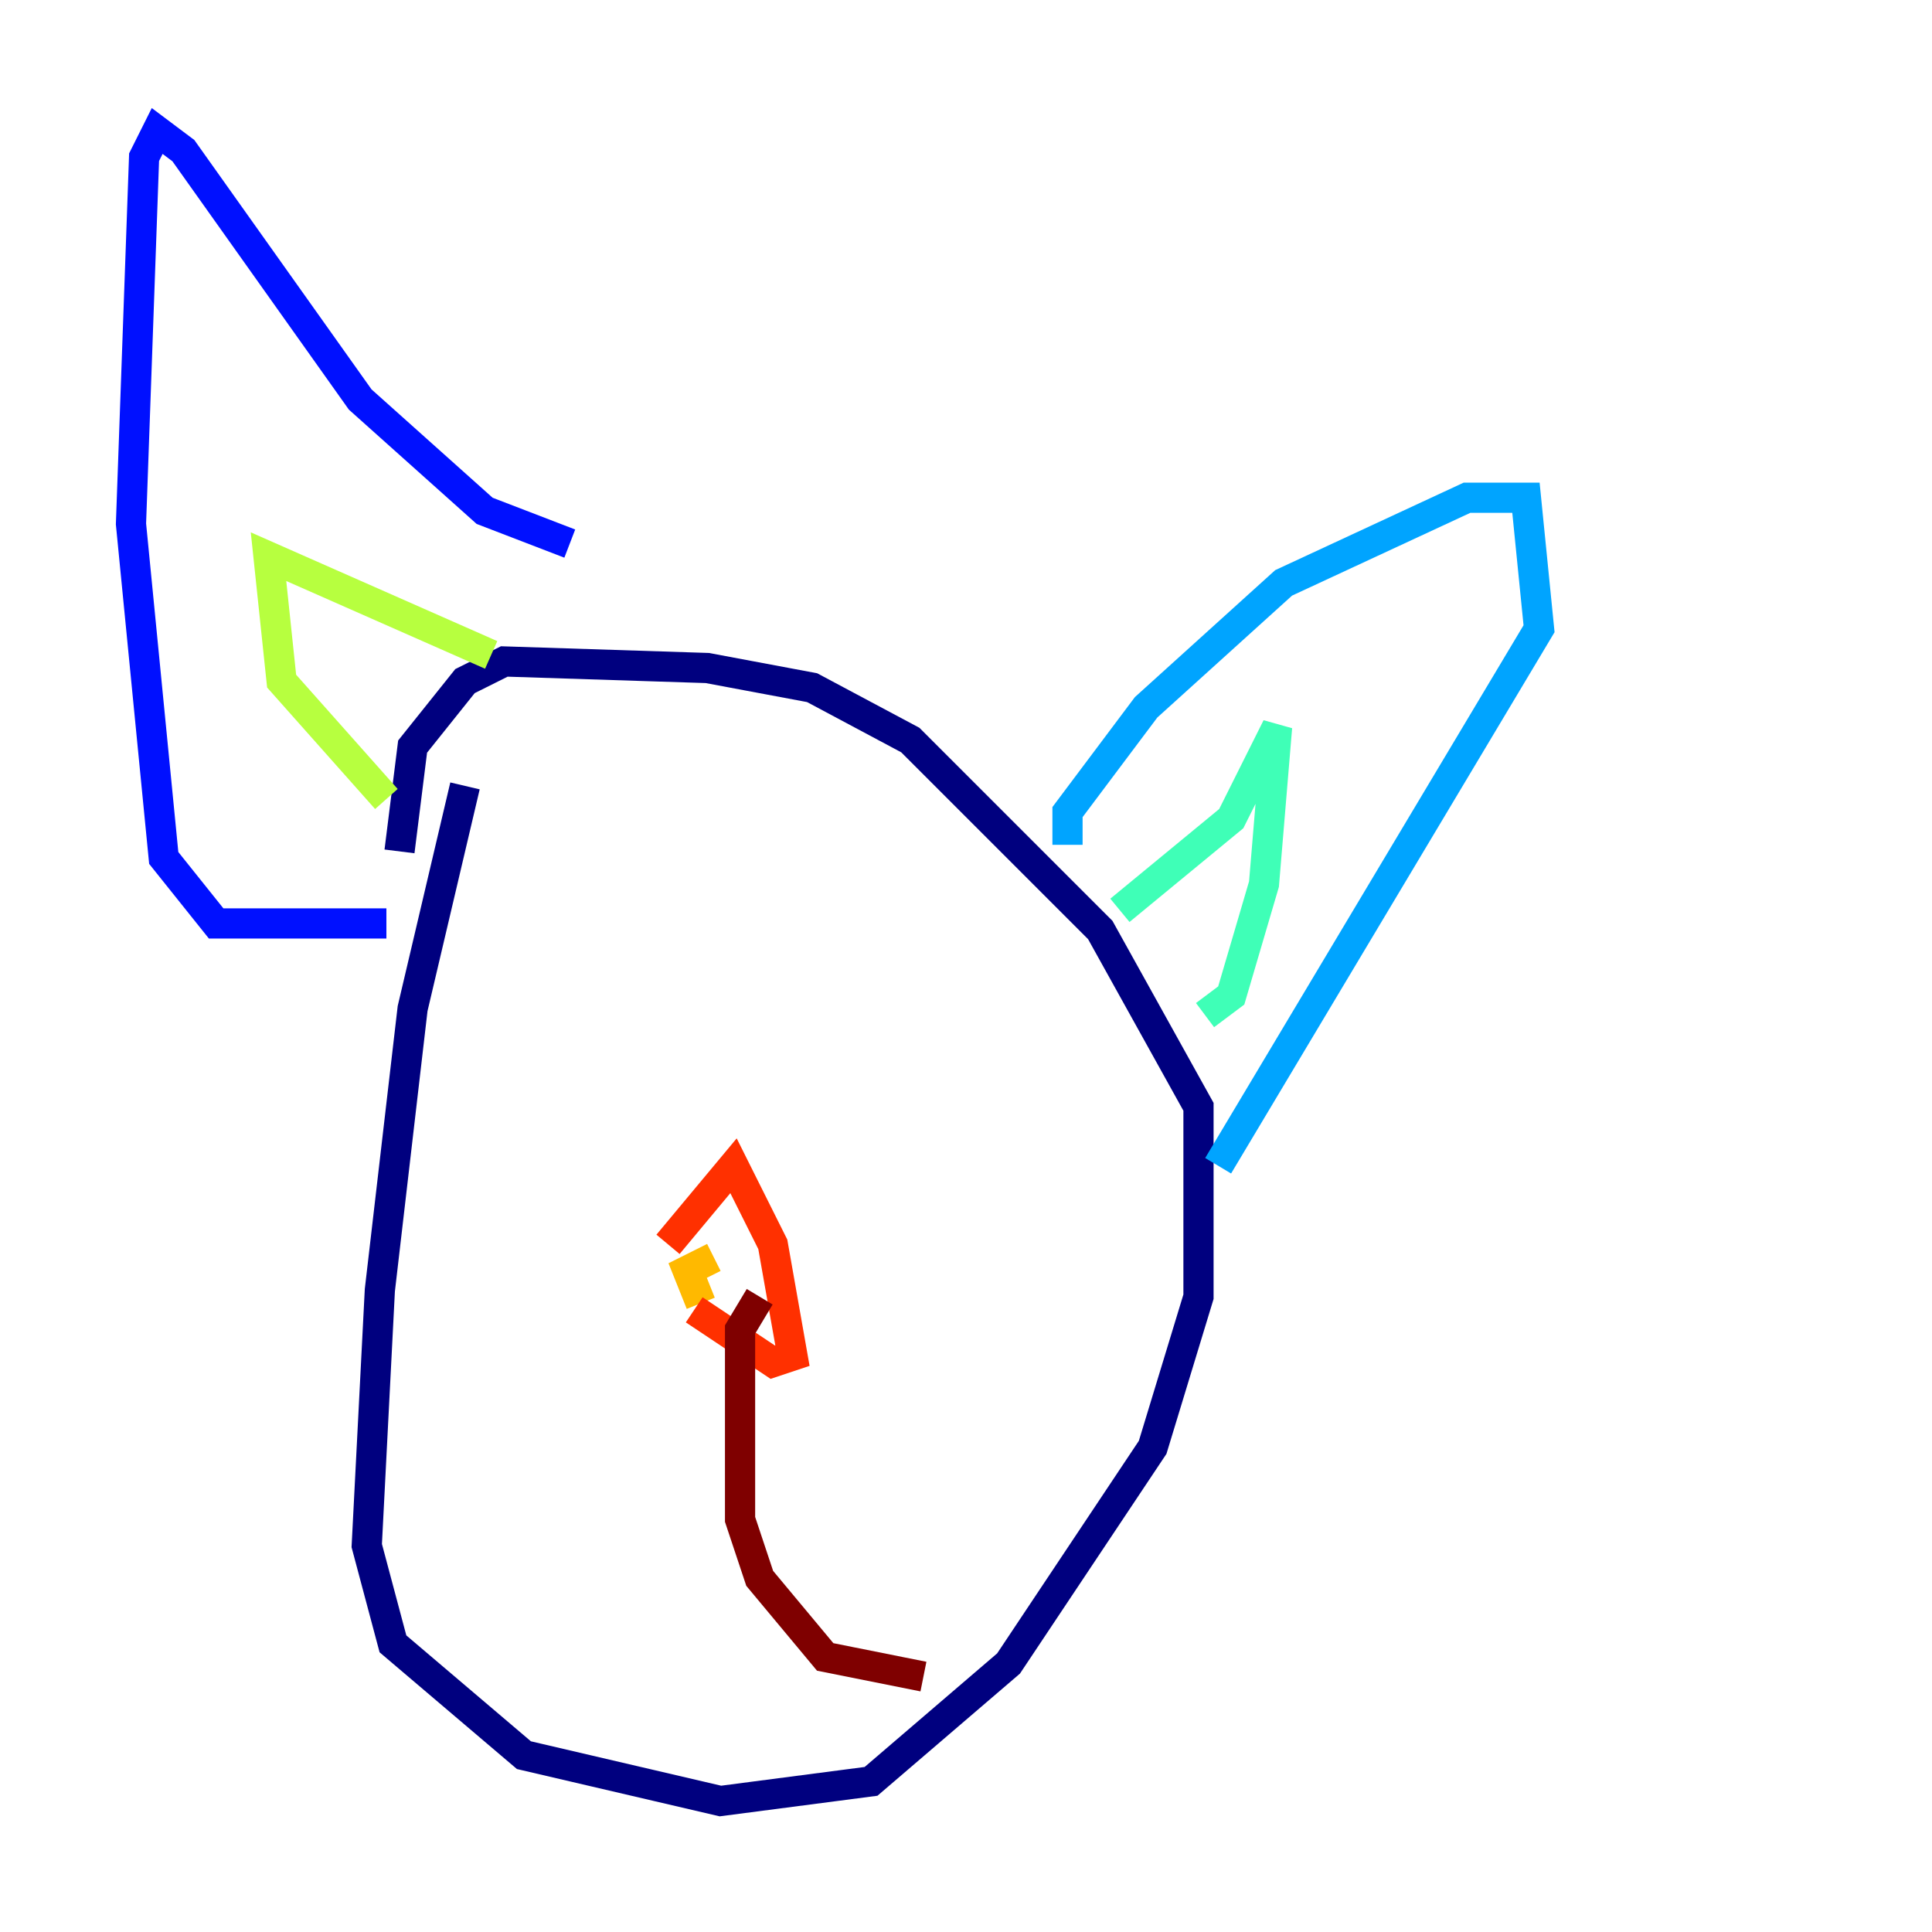 <?xml version="1.0" encoding="utf-8" ?>
<svg baseProfile="tiny" height="128" version="1.2" viewBox="0,0,128,128" width="128" xmlns="http://www.w3.org/2000/svg" xmlns:ev="http://www.w3.org/2001/xml-events" xmlns:xlink="http://www.w3.org/1999/xlink"><defs /><polyline fill="none" points="30.807,52.068 27.336,66.82 25.166,85.478 24.298,102.4 26.034,108.909 34.712,116.285 47.729,119.322 57.709,118.02 66.82,110.21 76.366,95.891 79.403,85.912 79.403,73.329 72.895,61.614 60.312,49.031 53.803,45.559 46.861,44.258 33.41,43.824 30.807,45.125 27.336,49.464 26.468,56.407" stroke="#00007f" stroke-width="2" /><polyline fill="none" points="37.749,36.014 32.108,33.844 23.864,26.468 12.149,9.98 10.414,8.678 9.546,10.414 8.678,34.712 10.848,56.841 14.319,61.18 25.6,61.18" stroke="#0010ff" stroke-width="2" /><polyline fill="none" points="70.725,55.973 70.725,53.803 75.932,46.861 85.044,38.617 97.193,32.976 101.098,32.976 101.966,41.654 80.705,77.234" stroke="#00a4ff" stroke-width="2" /><polyline fill="none" points="74.197,60.312 81.573,54.237 84.61,48.163 83.742,58.576 81.573,65.953 79.837,67.254" stroke="#3fffb7" stroke-width="2" /><polyline fill="none" points="32.542,43.39 17.79,36.881 18.658,45.125 25.6,52.936" stroke="#b7ff3f" stroke-width="2" /><polyline fill="none" points="47.295,83.308 45.559,84.176 46.427,86.346" stroke="#ffb900" stroke-width="2" /><polyline fill="none" points="44.258,82.441 48.597,77.234 51.2,82.441 52.502,89.817 51.2,90.251 45.993,86.78" stroke="#ff3000" stroke-width="2" /><polyline fill="none" points="50.332,85.912 49.031,88.081 49.031,100.664 50.332,104.57 54.671,109.776 61.18,111.078" stroke="#7f0000" stroke-width="2" /></svg>
